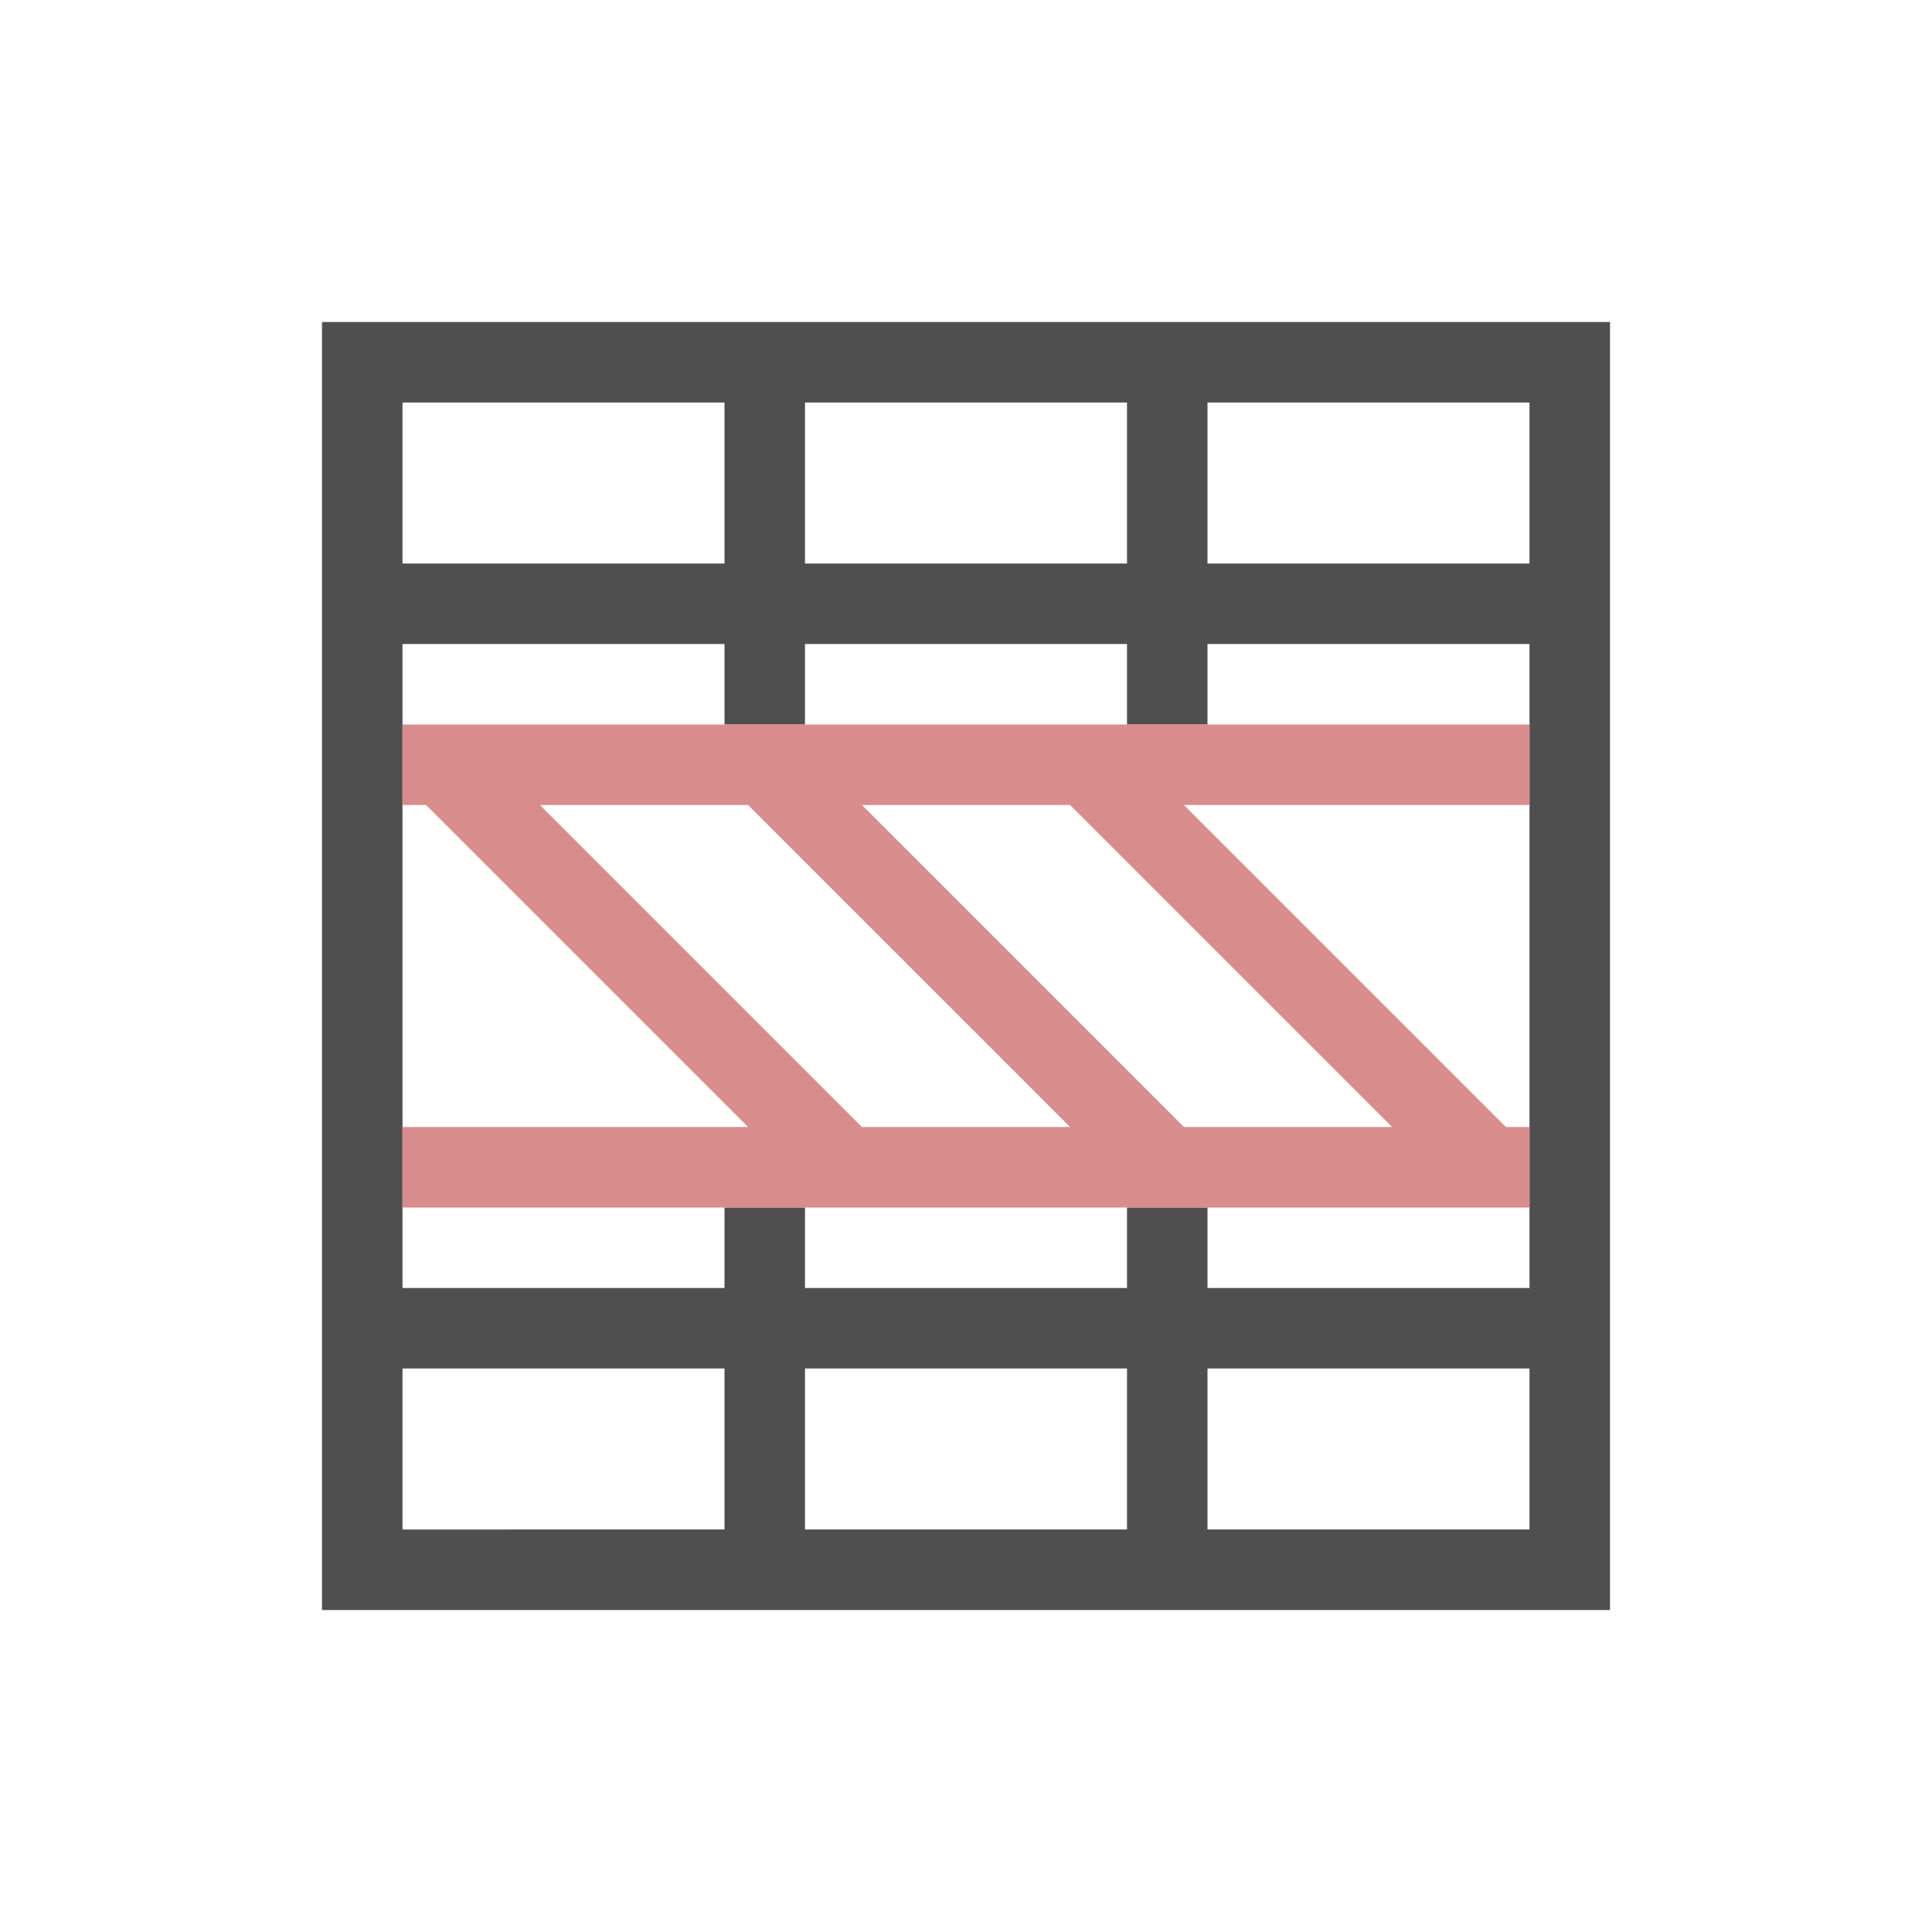 <svg xmlns="http://www.w3.org/2000/svg" viewBox="0 0 24 24">
    <path d="M4 4v16h16V4H4zm1 1h4v2H5V5zm5 0h4v2h-4V5zm5 0h4v2h-4V5zM5 8h4v1h1V8h4v1h1V8h4v8h-4v-1h-1v1h-4v-1H9v1H5V8zm0 9h4v2H5v-2zm5 0h4v2h-4v-2zm5 0h4v2h-4v-2z" style="fill:currentColor;fill-opacity:1;stroke:none;color:#050505;opacity:.7"/>
    <path d="M5 9v1h.293l4 4H5v1h14v-1h-.293l-4-4H19V9H5zm1.707 1h2.586l4 4h-2.586l-4-4zm4 0h2.586l4 4h-2.586l-4-4z" style="fill:currentColor;fill-opacity:1;stroke:none;color:#d98c8c"/>
</svg>
